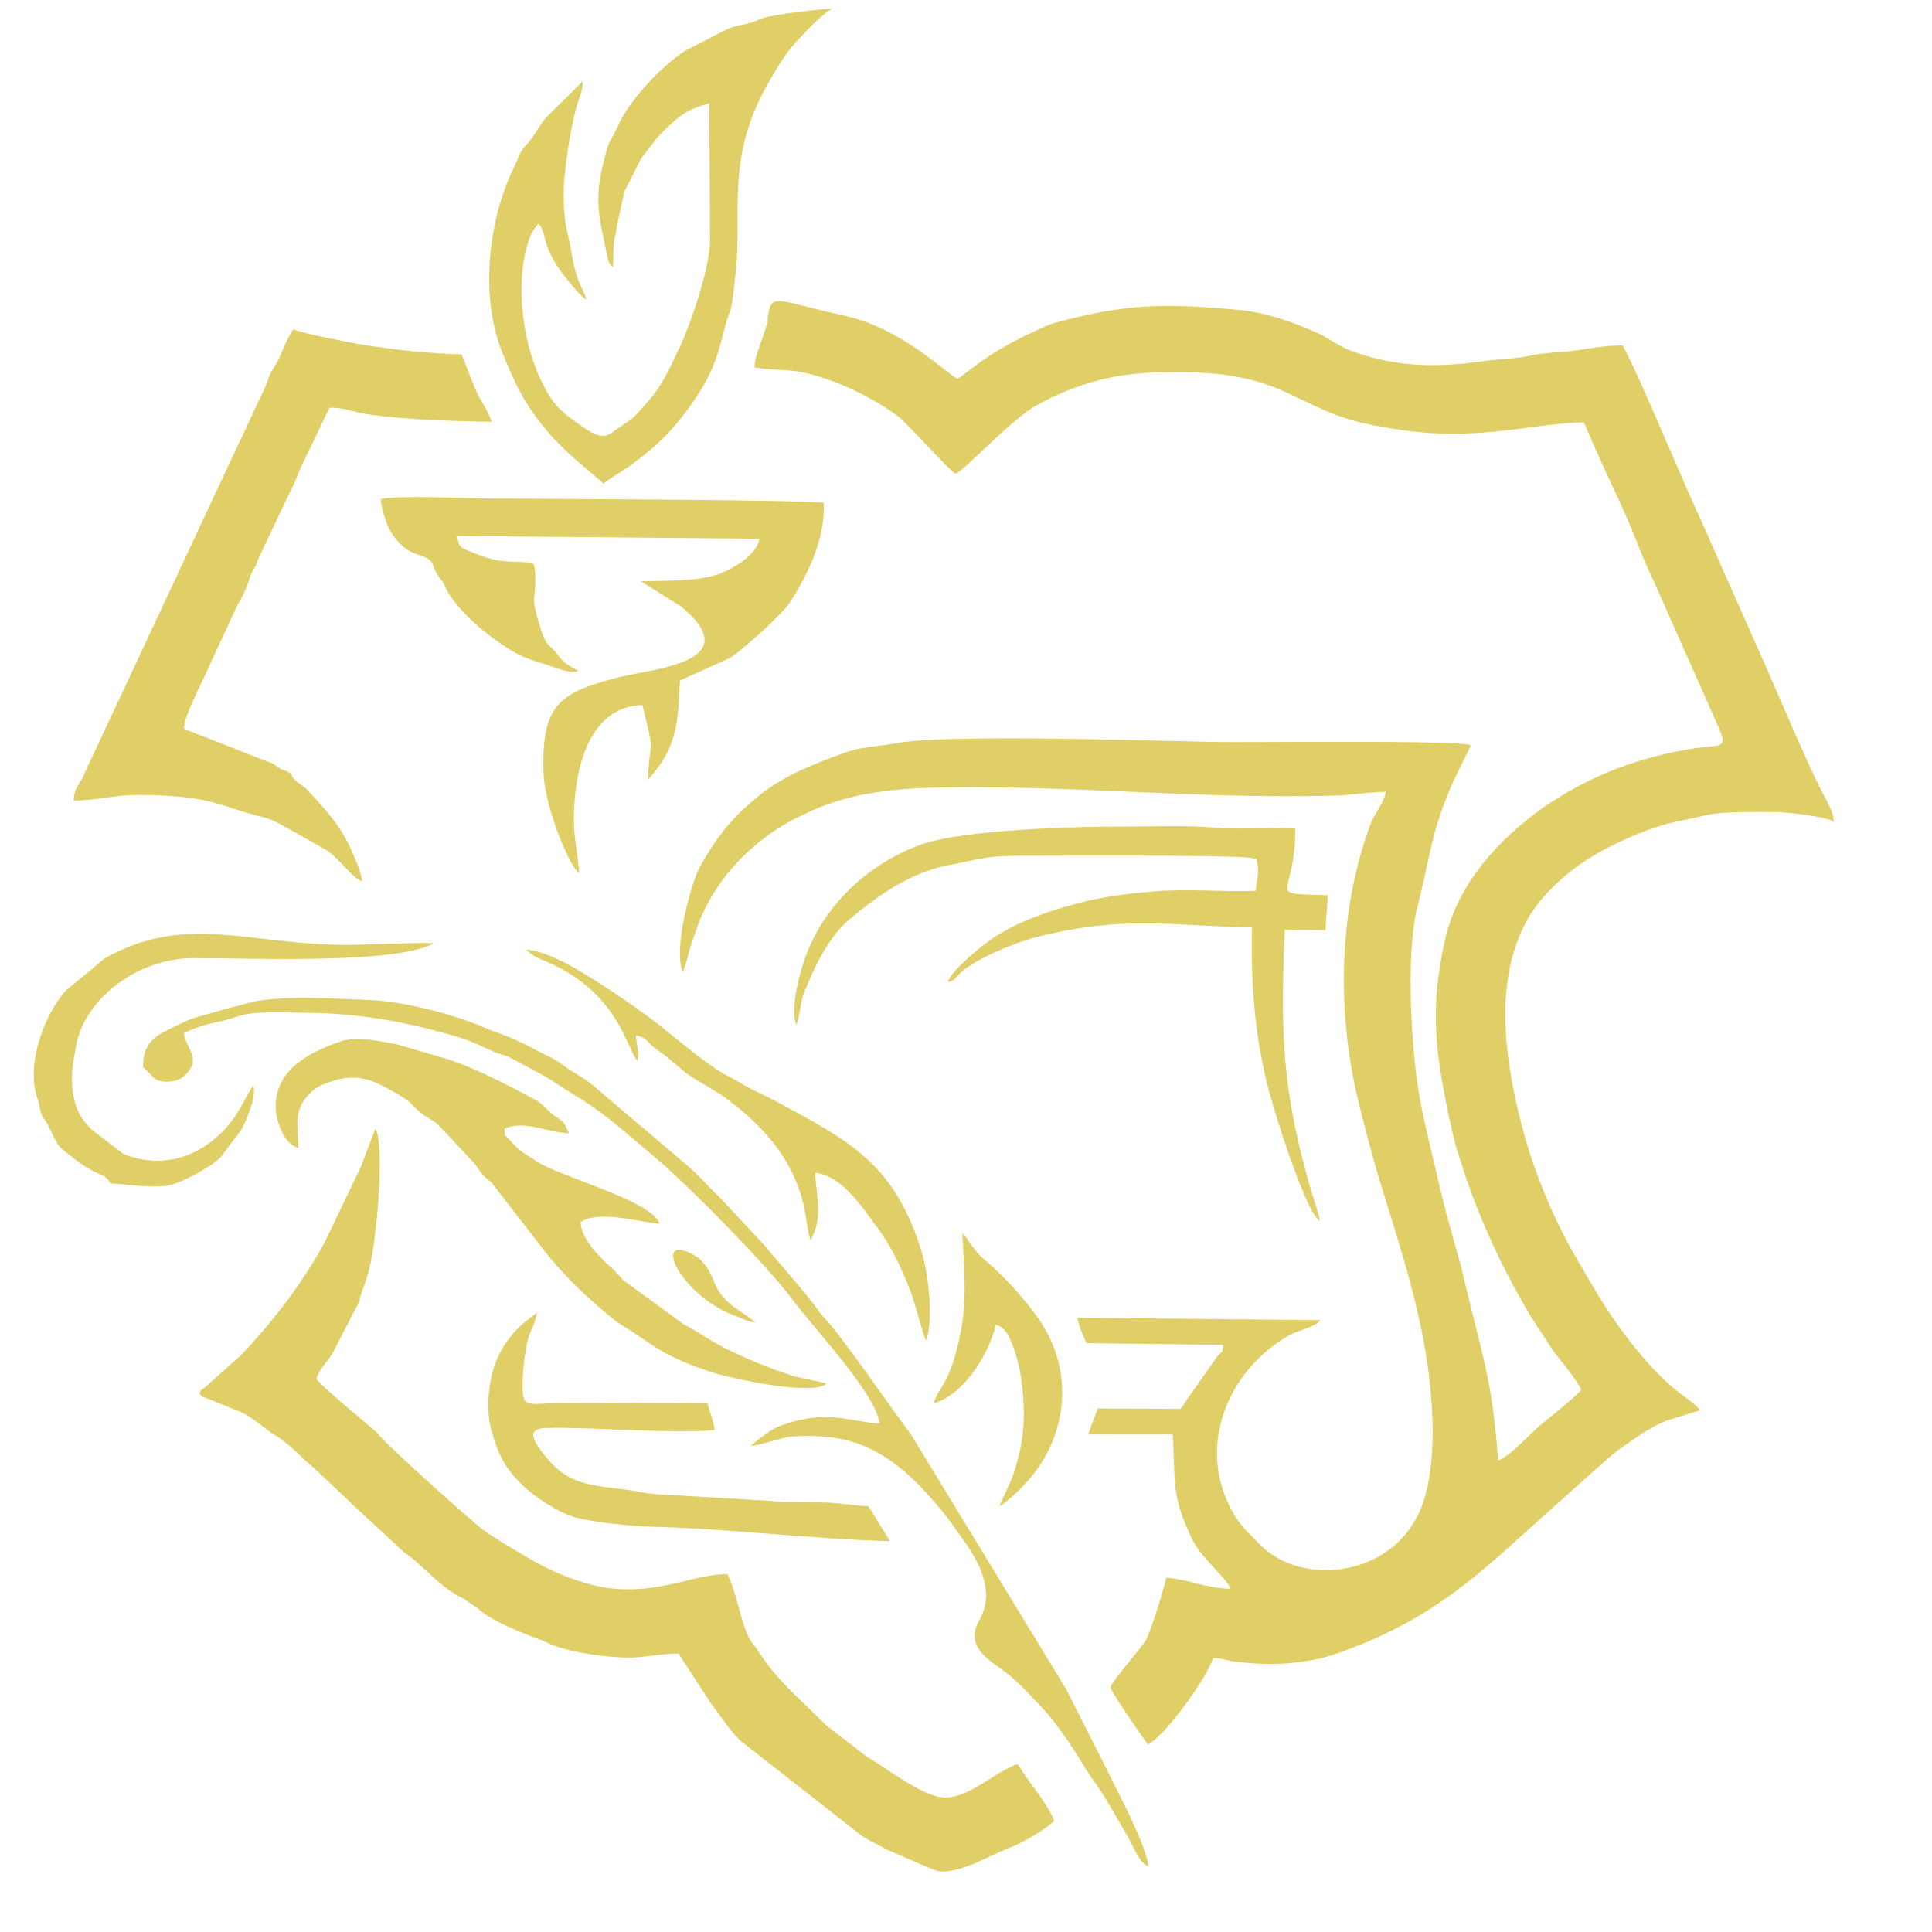 <svg xmlns:dc="http://purl.org/dc/elements/1.1/" xmlns:cc="http://creativecommons.org/ns#" xmlns:rdf="http://www.w3.org/1999/02/22-rdf-syntax-ns#" xmlns:svg="http://www.w3.org/2000/svg" xmlns="http://www.w3.org/2000/svg" width="129.31" height="129.31" version="1.1"><rect id="backgroundrect" width="100%" height="100%" x="0" y="0" fill="none" stroke="none" style="" class="selected"/>
  <defs id="defs61"/>
  
<g class="currentLayer" style=""><title>Layer 1</title><g id="g927" style="fill:#e0ce66;fill-opacity:1" class="">
    <g id="Layer1000" style="fill:#e0ce66;fill-opacity:1">
      <path d="m118.818,54.348 c0.465,-0.003 3.514,0.275 3.905,0.669 c0.048,-0.577 -0.477,-1.458 -0.742,-1.955 c-0.997,-1.871 -3.356,-7.528 -4.493,-10.032 l-3.568,-8.049 c-1.174,-2.473 -4.545,-10.655 -5.331,-11.864 c-1.193,0.01 -2.04,0.19 -3.1,0.334 c-0.99,0.135 -2.198,0.151 -3.09,0.357 c-0.93,0.215 -2.083,0.218 -3.114,0.364 c-3.169,0.45 -5.903,0.41 -8.907,-0.716 c-0.819,-0.307 -1.459,-0.835 -2.254,-1.193 c-1.593,-0.717 -3.481,-1.364 -5.241,-1.524 c-4.921,-0.445 -7.544,-0.421 -12.287,0.873 c-0.439,0.12 -0.872,0.349 -1.245,0.515 c-3.367,1.501 -4.784,3.006 -5.273,3.221 c-0.711,-0.32 -3.7,-3.38 -7.549,-4.217 c-4.703,-1.023 -4.927,-1.658 -5.152,0.254 c-0.114,0.968 -0.93,2.392 -0.866,3.215 c0.822,0.126 1.518,0.139 2.379,0.203 c2.176,0.162 5.563,1.759 7.288,3.123 c0.542,0.429 3.531,3.733 3.762,3.771 c0.368,0.06 3.682,-3.606 5.463,-4.584 c2.425,-1.332 4.958,-2.102 7.945,-2.184 c3.304,-0.09 6.015,0.056 8.788,1.356 c2.985,1.399 3.702,1.898 7.46,2.469 c5.343,0.812 8.946,-0.42 12.416,-0.491 c0.388,0.922 0.772,1.787 1.184,2.705 c0.8,1.784 1.683,3.532 2.379,5.358 c0.367,0.963 0.754,1.808 1.17,2.703 l4.164,9.388 c0.84,1.821 0.347,1.372 -1.684,1.699 c-3.042,0.491 -5.784,1.44 -8.378,2.942 l-1.36,0.847 c-3.109,2.2 -5.929,5.163 -6.79,9.079 c-1.013,4.611 -0.626,7.43 0.314,11.886 c0.137,0.65 0.283,1.287 0.456,1.926 l0.532,1.669 c1.091,3.308 2.696,6.694 4.452,9.637 l1.521,2.332 c0.562,0.746 1.454,1.761 1.866,2.571 c-0.21,0.364 -2.259,1.976 -2.748,2.386 c-0.623,0.522 -2.141,2.19 -2.828,2.35 c-0.351,-5.394 -1.145,-7.292 -2.303,-12.268 c-0.417,-1.793 -1.041,-3.634 -1.508,-5.66 c-0.453,-1.961 -0.937,-3.859 -1.335,-5.833 c-0.653,-3.24 -1.078,-10.058 -0.238,-13.32 c0.885,-3.439 0.883,-4.954 2.397,-8.377 l1.179,-2.406 c-0.811,-0.36 -14.768,-0.172 -17.095,-0.215 c-3.817,-0.072 -18.095,-0.549 -21.316,0.074 c-0.981,0.19 -2.357,0.235 -3.403,0.612 c-2.068,0.745 -4.139,1.531 -5.803,2.879 c-1.816,1.472 -2.713,2.566 -3.961,4.728 c-0.559,0.969 -1.85,5.495 -1.181,7.087 c0.212,-0.395 0.312,-0.964 0.44,-1.42 c0.174,-0.62 0.302,-0.906 0.486,-1.444 c1.185,-3.459 4.06,-6.3 7.371,-7.756 l0.38,-0.18 c2.856,-1.268 5.863,-1.504 9.154,-1.544 c8.658,-0.105 17.061,0.792 25.716,0.557 c1.264,-0.034 2.265,-0.242 3.518,-0.263 c-0.172,0.822 -0.777,1.476 -1.052,2.222 c-2.204,5.986 -2.221,12.855 -0.72,18.792 c0.437,1.729 0.845,3.33 1.319,4.884 c1.498,4.918 3.122,9.571 3.506,14.918 c0.177,2.457 0.135,5.961 -1.164,8.056 c-0.441,0.711 -0.792,1.136 -1.408,1.65 c-2.559,2.137 -6.777,2.144 -9.018,-0.244 c-0.548,-0.584 -1.032,-0.969 -1.493,-1.695 c-2.827,-4.452 -0.659,-9.886 3.664,-12.259 c0.405,-0.222 1.741,-0.542 1.972,-0.958 l-16.255,-0.159 c0.092,0.578 0.399,1.22 0.608,1.699 l9.156,0.116 c-0.132,0.73 0.066,0.24 -0.399,0.772 l-2.102,2.982 c-0.127,0.24 -0.025,0.07 -0.158,0.268 c-0.12,0.178 -0.091,0.136 -0.21,0.266 l-5.528,-0.035 l-0.645,1.741 l5.662,0.003 c0.169,3.028 -0.068,4.031 1.079,6.523 c0.004,0.009 0.102,0.248 0.125,0.299 c0.637,1.441 2.325,2.673 2.678,3.506 c-1.615,-0.023 -2.75,-0.616 -4.325,-0.745 c-0.131,0.733 -1.03,3.601 -1.352,4.17 c-0.279,0.493 -2.368,2.892 -2.377,3.15 c-0.009,0.277 2.082,3.238 2.495,3.844 c1.093,-0.459 4.052,-4.557 4.373,-5.799 c0.54,0.027 1.002,0.193 1.448,0.25 c2.349,0.301 4.807,0.195 6.965,-0.578 c4.404,-1.578 7.191,-3.406 10.675,-6.443 l5.758,-5.169 c0.902,-0.759 1.582,-1.48 2.544,-2.158 c0.943,-0.664 1.802,-1.291 2.941,-1.769 l2.266,-0.702 c-0.135,-0.261 -1.012,-0.883 -1.317,-1.114 c-2,-1.514 -4.099,-4.293 -5.382,-6.388 c-0.639,-1.044 -1.116,-1.876 -1.737,-2.958 c-1.42,-2.473 -2.697,-5.557 -3.458,-8.453 c-1.219,-4.635 -1.948,-9.998 0.406,-14.043 c1.086,-1.866 3.127,-3.532 4.935,-4.496 c1.526,-0.814 3.341,-1.615 5.095,-1.974 c0.733,-0.15 1.231,-0.248 1.907,-0.409 c1.092,-0.26 3.252,-0.196 4.582,-0.204 z" style="fill:#e0ce66;fill-opacity:1;fill-rule:evenodd" id="path4" stroke-width="0"/>
      <path d="m21.178,92.313 c0.171,-0.678 0.634,-1.022 1.072,-1.727 l1.782,-3.44 c0.069,-0.235 0.101,-0.394 0.148,-0.555 c0.047,-0.161 0.053,-0.173 0.103,-0.316 c0.015,-0.042 0.062,-0.155 0.076,-0.197 c0.072,-0.201 0.263,-0.81 0.3,-0.936 c0.526,-1.775 1.124,-8.405 0.477,-9.59 c-0.066,0.064 -0.84,2.208 -0.978,2.536 l-2.422,5.05 c-1.512,2.767 -3.426,5.27 -5.589,7.55 l-2.414,2.159 c-0.42,0.322 -0.228,0.066 -0.389,0.434 c0.338,0.345 0.021,0.108 0.501,0.308 l2.249,0.912 c0.807,0.341 1.643,1.152 2.418,1.626 c0.943,0.578 1.621,1.402 2.467,2.098 l2.282,2.146 c0.028,0.03 0.11,0.113 0.137,0.144 l3.653,3.386 c1.384,0.945 2.424,2.394 3.957,3.086 l0.993,0.682 c0.846,0.817 2.977,1.637 4.13,2.068 l0.492,0.205 c1.317,0.688 4.603,1.09 6.008,0.984 c0.822,-0.062 1.881,-0.255 2.787,-0.247 l2.188,3.369 c0.615,0.771 1.23,1.784 1.952,2.458 c0.019,0.018 0.05,0.045 0.07,0.061 l8.062,6.316 c0.595,0.358 1.059,0.574 1.693,0.927 l2.416,1.039 c0.435,0.164 0.923,0.463 1.418,0.422 c1.434,-0.119 2.898,-1.007 4.23,-1.552 l0.209,-0.077 c0.848,-0.336 2.235,-1.151 2.887,-1.746 c-0.106,-0.634 -1.44,-2.364 -1.856,-2.956 c-0.224,-0.318 -0.365,-0.593 -0.599,-0.865 c-1.497,0.527 -3.066,2.127 -4.705,2.238 c-1.453,0.099 -4.097,-2.017 -5.339,-2.718 l-2.587,-1.99 c-0.24,-0.176 -0.348,-0.309 -0.583,-0.544 c-1.433,-1.434 -2.874,-2.627 -3.973,-4.332 l-0.326,-0.486 c-0.378,-0.451 -0.503,-0.644 -0.781,-1.462 c-0.37,-1.089 -0.614,-2.439 -1.105,-3.41 c-2.332,-0.085 -5.263,1.772 -9.334,0.633 c-1.848,-0.517 -3.129,-1.199 -4.655,-2.118 c-0.212,-0.128 -0.529,-0.313 -0.783,-0.466 c-0.623,-0.377 -1.048,-0.652 -1.591,-1.033 c-0.582,-0.409 -6.269,-5.5 -6.96,-6.334 c-0.229,-0.277 -0.052,-0.094 -0.338,-0.344 c-1.102,-0.965 -2.917,-2.394 -3.85,-3.391 z" style="fill:#e0ce66;fill-opacity:1;fill-rule:evenodd" id="path6" stroke-width="0"/>
      <path d="m12.314,48.77 c-0.022,-0.847 1.227,-3.071 1.717,-4.253 l1.893,-4.081 c0.239,-0.376 0.484,-0.876 0.632,-1.273 c0.118,-0.316 0.124,-0.427 0.252,-0.733 c0.264,-0.631 0.256,-0.28 0.436,-0.927 l2.003,-4.241 c0.109,-0.253 0.221,-0.451 0.318,-0.644 c0.217,-0.428 0.378,-0.92 0.581,-1.351 l1.908,-3.977 c0.966,-0.03 1.618,0.305 2.587,0.443 c2.596,0.369 5.577,0.448 8.264,0.504 c-0.222,-0.741 -0.778,-1.45 -1.112,-2.229 l-0.892,-2.288 c-2.338,-0.078 -3.941,-0.257 -5.991,-0.545 c-0.91,-0.128 -4.746,-0.853 -5.275,-1.143 c-0.482,0.746 -0.548,1.064 -0.948,1.929 c-0.201,0.433 -0.376,0.643 -0.549,0.963 c-0.175,0.323 -0.223,0.618 -0.395,0.997 l-4.629,9.88 c-0.099,0.207 -0.185,0.42 -0.263,0.571 l-7.129,15.247 c-0.263,0.763 -0.768,1.038 -0.794,1.97 c2.556,-0.083 2.534,-0.521 6.078,-0.337 c3.494,0.182 4.158,0.874 6.614,1.443 c0.593,0.137 1.095,0.452 1.632,0.739 l2.561,1.444 c0.863,0.517 1.813,1.963 2.426,2.1 c-0.08,-0.706 -0.469,-1.501 -0.706,-2.039 c-0.711,-1.615 -1.565,-2.545 -2.759,-3.853 l-0.132,-0.149 c-0.327,-0.346 -0.501,-0.38 -0.762,-0.603 c-0.495,-0.425 -0.204,-0.467 -0.649,-0.699 c-0.313,-0.163 -0.299,-0.014 -0.845,-0.441 c-0.022,-0.017 -0.05,-0.047 -0.072,-0.064 l-5.883,-2.301 c-0.023,-0.053 -0.082,-0.034 -0.117,-0.059 z" style="fill:#e0ce66;fill-opacity:1;fill-rule:evenodd" id="path8" stroke-width="0"/>
      <path d="m38.697,44.899 c-0.688,-0.408 -0.892,-0.449 -1.362,-1.069 c-0.561,-0.74 -0.734,-0.515 -1.08,-1.557 c-0.908,-2.733 -0.294,-1.954 -0.445,-4.013 c-0.047,-0.632 -0.107,-0.606 -0.749,-0.633 c-1.602,-0.067 -1.937,-0.028 -3.589,-0.717 c-0.676,-0.282 -0.75,-0.262 -0.886,-1.036 l20.239,0.183 c-0.134,1.106 -1.993,2.168 -2.986,2.453 c-1.448,0.415 -3.196,0.34 -4.948,0.394 l2.69,1.684 c4.496,3.718 -1.847,4.172 -3.955,4.691 c-4.229,1.042 -5.341,1.876 -5.258,6.259 c0.031,1.656 0.788,3.927 1.505,5.487 c0.152,0.331 0.601,1.234 0.888,1.411 c-0.068,-1.228 -0.351,-2.299 -0.352,-3.583 c-0.002,-2.998 0.837,-7.555 4.583,-7.667 c0.933,3.736 0.467,1.981 0.38,5.004 c1.915,-2.142 2.004,-3.651 2.135,-6.645 l3.27,-1.471 c0.669,-0.33 3.323,-2.748 3.908,-3.509 c0.017,-0.023 0.043,-0.054 0.06,-0.077 c0.218,-0.293 0.023,-0.022 0.168,-0.239 c0.022,-0.034 0.084,-0.132 0.106,-0.166 c1.131,-1.777 2.233,-4.178 2.115,-6.433 c-1.396,-0.2 -19.107,-0.258 -22.158,-0.28 c-1.466,-0.01 -6.413,-0.232 -7.485,0.029 c-0.022,0.519 0.422,1.789 0.655,2.175 c0.341,0.564 0.923,1.24 1.638,1.475 c1.577,0.516 0.877,0.541 1.625,1.609 c0.131,0.187 0.16,0.186 0.287,0.413 c0.134,0.239 0.131,0.315 0.275,0.554 c0.914,1.514 2.649,2.9 4.141,3.849 c0.694,0.441 1.457,0.715 2.226,0.935 c0.531,0.152 1.867,0.751 2.36,0.491 z" style="fill:#e0ce66;fill-opacity:1;fill-rule:evenodd" id="path10" stroke-width="0"/>
      <path d="m41.028,17.865 c0.065,-2.603 0.058,-1.237 0.278,-2.838 l0.487,-2.211 c0.014,-0.031 0.034,-0.065 0.048,-0.094 l0.877,-1.731 c0.318,-0.658 0.457,-0.683 0.857,-1.244 c0.422,-0.592 0.552,-0.69 1.042,-1.173 c0.87,-0.856 1.511,-1.31 2.852,-1.657 l0.056,9.238 c-0.03,1.771 -1.273,5.517 -2.128,7.283 c-0.61,1.259 -1.063,2.361 -2.006,3.409 c-1.048,1.164 -0.764,0.985 -2.049,1.834 c-0.555,0.367 -0.879,0.902 -2.214,-0.022 c-1.56,-1.08 -2.108,-1.48 -2.963,-3.297 c-1.289,-2.737 -1.788,-7.055 -0.55,-9.842 l0.4,-0.534 c0.169,0.16 0.082,0.014 0.221,0.271 c0.321,0.597 0.123,1.126 1.105,2.62 c0.331,0.504 1.393,1.843 1.899,2.193 c-0.217,-0.949 -0.594,-0.837 -0.995,-3.194 c-0.248,-1.458 -0.516,-1.759 -0.519,-3.909 c-0.002,-1.427 0.479,-4.714 0.992,-6.245 c0.143,-0.427 0.276,-0.665 0.289,-1.297 l-2.5,2.493 c-0.42,0.512 -0.649,0.997 -1.02,1.476 c-0.214,0.276 -0.353,0.356 -0.558,0.67 c-0.232,0.355 -0.246,0.564 -0.44,0.946 c-1.725,3.406 -2.475,8.638 -0.845,12.65 c0.798,1.964 1.401,3.271 2.711,4.865 c0.019,0.023 0.045,0.054 0.064,0.076 l0.127,0.156 c0.019,0.023 0.043,0.056 0.062,0.078 c1.292,1.573 3.585,3.288 3.773,3.535 c0.695,-0.56 1.604,-0.919 3.348,-2.433 c1.066,-0.926 1.943,-1.988 2.753,-3.176 c1.477,-2.167 1.624,-3.394 2.18,-5.384 l0.251,-0.694 c0.189,-0.876 0.239,-1.677 0.348,-2.707 c0.397,-3.779 -0.714,-7.545 2.252,-12.583 c1.048,-1.781 1.298,-2.132 2.615,-3.483 c0.312,-0.32 1.165,-1.164 1.594,-1.32 c-0.563,-0.028 -4.223,0.406 -4.769,0.654 c-1.288,0.585 -1.213,0.254 -2.327,0.724 l-2.814,1.456 c-1.598,1.064 -3.694,3.28 -4.469,5.034 c-0.55,1.243 -0.474,0.506 -0.943,2.352 c-0.58,2.284 -0.374,3.496 0.093,5.594 c0.112,0.506 0.173,1.33 0.537,1.461 z" style="fill:#e0ce66;fill-opacity:1;fill-rule:evenodd" id="path12" stroke-width="0"/>
      <path d="m88.874,59.918 c-4.389,-0.159 -2.131,0.261 -2.186,-4.464 c-1.842,-0.093 -3.782,0.09 -5.529,-0.069 c-1.747,-0.16 -4.076,-0.052 -5.885,-0.062 c-3.27,-0.018 -10.933,0.211 -13.682,1.225 c-3.36,1.24 -6.205,3.793 -7.555,7.171 c-0.397,0.993 -1.192,3.61 -0.742,4.875 c0.246,-0.584 0.265,-1.5 0.519,-2.148 c0.673,-1.711 1.663,-3.755 3.015,-4.892 c1.952,-1.641 4.211,-3.242 6.848,-3.685 c0.906,-0.152 1.352,-0.307 2.29,-0.455 c0.747,-0.118 1.65,-0.137 2.533,-0.137 c2.252,-0.001 13.112,-0.06 15.074,0.124 l0.395,0.073 c0.026,-0.039 0.086,0.019 0.128,0.035 l0.102,0.519 c0.043,0.547 -0.127,1.088 -0.147,1.597 c-2.207,0.073 -4.645,-0.147 -6.808,0.037 c-2.123,0.181 -3.603,0.367 -5.646,0.945 c-1.723,0.487 -3.336,1.079 -4.796,1.955 c-0.793,0.476 -3.126,2.341 -3.371,3.162 c0.498,-0.057 0.537,-0.342 0.903,-0.661 c1.099,-0.96 3.725,-2.027 5.257,-2.4 c5.719,-1.391 8.66,-0.711 14.208,-0.581 c-0.102,4.005 0.246,7.647 1.162,11.042 c0.499,1.846 2.444,7.996 3.383,8.618 c-0.096,-0.626 -0.408,-1.429 -0.594,-2.07 c-1.919,-6.632 -2.054,-10.295 -1.762,-17.445 l2.727,0.029 z" style="fill:#e0ce66;fill-opacity:1;fill-rule:evenodd" id="path14" stroke-width="0"/>
      <path d="m19.971,76.819 c-0.048,-1.538 -0.279,-2.354 0.511,-3.344 c0.337,-0.422 0.652,-0.68 1.11,-0.875 c2.355,-1.004 3.489,-0.248 5.186,0.73 c0.86,0.496 0.687,0.572 1.288,1.081 l0.309,0.224 c1.152,0.751 0.634,0.355 1.534,1.256 l1.871,2.008 c0.076,0.098 0.109,0.154 0.173,0.252 c0.589,0.914 0.765,0.689 1.12,1.224 l3.552,4.585 c1.477,1.79 2.763,2.969 4.549,4.438 c0.213,0.175 0.366,0.242 0.585,0.378 c1.983,1.228 2.375,1.866 5.569,2.97 c1.676,0.579 7.268,1.71 7.993,0.844 l-2.101,-0.459 c-1.692,-0.518 -3.928,-1.429 -5.435,-2.301 c-0.725,-0.42 -1.299,-0.817 -2.084,-1.234 l-3.931,-2.875 c-0.325,-0.313 -0.504,-0.574 -0.88,-0.903 c-0.788,-0.69 -1.96,-1.874 -2.037,-3.01 c1.222,-0.878 4.173,0.052 5.287,0.095 c-0.444,-1.537 -6.756,-3.16 -8.287,-4.209 c-0.96,-0.658 -0.996,-0.545 -1.759,-1.423 c-0.38,-0.437 -0.276,-0.028 -0.328,-0.725 c1.354,-0.603 2.93,0.27 4.319,0.304 c-0.429,-0.852 -0.191,-0.629 -0.992,-1.191 c-0.544,-0.381 -0.709,-0.744 -1.189,-1.006 c-1.664,-0.906 -4.131,-2.189 -5.936,-2.76 l-3.308,-0.97 c-0.943,-0.197 -2.819,-0.596 -3.889,-0.216 c-2.053,0.728 -4.329,1.851 -4.318,4.362 c0.005,1.046 0.637,2.596 1.516,2.75 z" style="fill:#e0ce66;fill-opacity:1;fill-rule:evenodd" id="path16" stroke-width="0"/>
      <path d="m12.299,69.147 c1.709,-0.788 2.314,-0.651 3.603,-1.113 c1.113,-0.399 3.098,-0.259 4.494,-0.249 c3.704,0.027 6.763,0.598 10.179,1.595 c0.975,0.285 1.687,0.666 2.553,1.05 c0.316,0.14 0.539,0.147 0.846,0.27 l2.353,1.253 c0.254,0.152 0.443,0.272 0.683,0.413 l1.425,0.923 c1.964,1.137 3.571,2.648 5.314,4.095 c2.241,1.86 7.532,7.244 9.26,9.558 c1.545,2.07 5.598,6.315 5.863,8.323 c-1.667,-0.009 -3.547,-1.049 -6.742,0.206 c-0.732,0.287 -1.826,1.285 -1.907,1.299 c0.663,0.008 1.984,-0.574 2.929,-0.634 c1.201,-0.077 2.408,0.005 3.382,0.229 c3.101,0.714 5.302,3.191 7.165,5.595 l0.393,0.579 c1.128,1.498 2.67,3.758 1.461,5.882 c-0.861,1.513 0.154,2.384 1.328,3.193 c1.098,0.757 1.818,1.584 2.792,2.609 c1.141,1.202 2.138,2.765 3.007,4.196 l0.379,0.574 c0.627,0.755 1.818,2.902 2.377,3.858 c0.429,0.733 0.9,2.003 1.431,2.034 c-0.252,-1.693 -2.216,-5.218 -3.087,-7.048 l-2.464,-4.858 c-0.014,-0.023 -0.039,-0.055 -0.054,-0.078 l-10.305,-16.919 c-1.731,-2.312 -3.313,-4.683 -5.136,-7.023 c-0.324,-0.416 -0.694,-0.769 -0.953,-1.122 c-1.146,-1.56 -2.456,-2.978 -3.69,-4.475 l-2.93,-3.138 c-0.728,-0.694 -1.282,-1.347 -2.078,-2.069 l-6.429,-5.464 c-0.618,-0.543 -1.417,-0.905 -2.054,-1.401 c-0.59,-0.46 -1.288,-0.717 -1.953,-1.079 c-1.69,-0.918 -2.074,-0.907 -3.571,-1.543 c-1.971,-0.838 -5.31,-1.655 -7.34,-1.73 c-2.475,-0.091 -5.338,-0.332 -7.792,0.085 l-2.369,0.627 c-0.732,0.256 -1.616,0.388 -2.311,0.74 c-1.541,0.782 -2.805,1.031 -2.778,3.048 c0.478,0.332 0.625,0.768 1.058,0.892 c0.565,0.162 1.329,0.029 1.667,-0.285 c1.271,-1.178 0.181,-1.763 0,-2.901 z" style="fill:#e0ce66;fill-opacity:1;fill-rule:evenodd" id="path18" stroke-width="0"/>
      <path d="m47.352,93.937 c-3.169,-0.085 -6.492,-0.031 -9.676,-0.028 c-2.416,0.002 -2.689,0.433 -2.701,-1.176 c-0.006,-0.841 0.168,-2.488 0.408,-3.237 c0.179,-0.556 0.485,-1.054 0.553,-1.66 c-0.304,0.344 -1.679,1.003 -2.618,3.011 c-0.585,1.25 -0.856,3.368 -0.424,4.897 c0.458,1.622 0.882,2.5 2.095,3.678 c0.813,0.789 2.422,1.834 3.502,2.133 c1.256,0.348 3.925,0.603 5.123,0.63 c5.023,0.116 11.186,0.861 15.951,0.961 l-1.431,-2.326 c-1.133,-0.067 -2.076,-0.258 -3.173,-0.263 c-1.061,-0.004 -2.404,0.007 -3.443,-0.102 l-6.517,-0.389 c-0.732,-0.01 -1.143,-0.066 -1.686,-0.126 l-1.369,-0.229 c-2.88,-0.351 -4.174,-0.4 -5.857,-2.787 c-0.318,-0.451 -0.747,-1.135 0.084,-1.308 c0.152,-0.032 0.231,-0.033 0.387,-0.038 c2.63,-0.099 8.571,0.419 11.277,0.135 c-0.036,-0.435 -0.342,-1.287 -0.486,-1.778 z" style="fill:#e0ce66;fill-opacity:1;fill-rule:evenodd" id="path20" stroke-width="0"/>
      <path d="m16.94,72.648 c-0.659,1.03 -0.97,2.03 -2.122,3.168 c-1.66,1.64 -4,2.438 -6.547,1.423 l-2.056,-1.57 c-0.639,-0.61 -1.04,-1.137 -1.255,-2.109 c-0.24,-1.087 -0.15,-2.088 0.065,-3.192 c0.049,-0.249 0.098,-0.602 0.164,-0.83 c0.921,-3.179 4.437,-5.412 7.739,-5.411 c4.003,0.001 13.542,0.413 16.096,-0.981 c-0.234,-0.107 -4.663,0.096 -5.726,0.097 c-6.726,0.002 -10.851,-2.164 -16.298,0.904 l-2.633,2.186 c-1.497,1.745 -2.613,4.961 -1.878,7.14 c0.009,0.026 0.04,0.079 0.102,0.315 c0.017,0.064 0.055,0.266 0.073,0.346 c0.167,0.748 0.206,0.582 0.473,1.029 c0.09,0.15 0.153,0.296 0.232,0.458 c0.573,1.183 0.478,1.05 1.392,1.774 c1.952,1.547 2.113,0.949 2.64,1.814 c1.053,0.042 2.953,0.371 4.058,0.09 c0.79,-0.201 2.705,-1.205 3.318,-1.859 l1.364,-1.808 c0.287,-0.49 1.095,-2.338 0.798,-2.984 z" style="fill:#e0ce66;fill-opacity:1;fill-rule:evenodd" id="path22" stroke-width="0"/>
      <path d="m35.185,63.563 c0.507,0.375 0.493,0.43 1.191,0.715 c5.01,2.045 5.575,5.954 6.276,6.708 c0.176,-0.426 -0.067,-1.108 -0.09,-1.698 c0.707,0.187 0.638,0.299 1.103,0.723 c0.263,0.24 0.578,0.432 0.865,0.652 c0.57,0.438 1.221,1.079 1.757,1.413 l1.989,1.201 c6.295,4.464 5.42,8.667 5.988,9.719 c0.827,-1.531 0.394,-2.692 0.294,-4.497 c1.737,0.154 3.078,2.204 4.056,3.527 l0.122,0.157 c0.981,1.353 1.533,2.553 2.186,4.191 c0.369,0.926 0.933,3.307 1.083,3.364 c0.473,-1.572 0.127,-4.45 -0.295,-5.871 c-1.798,-6.047 -5.001,-7.57 -9.813,-10.178 c-0.862,-0.467 -1.461,-0.672 -2.283,-1.175 c-0.443,-0.272 -0.678,-0.369 -1.07,-0.587 c-1.449,-0.807 -3.374,-2.519 -4.74,-3.568 c-1.358,-1.043 -4.557,-3.215 -6.098,-3.975 c-0.649,-0.32 -1.683,-0.796 -2.521,-0.821 z" style="fill:#e0ce66;fill-opacity:1;fill-rule:evenodd" id="path24" stroke-width="0"/>
      <path d="m69.505,88.257 c-0.924,-1.317 -2.275,-2.81 -3.478,-3.831 c-0.44,-0.373 -0.519,-0.465 -0.886,-0.922 c-0.158,-0.197 -0.565,-0.832 -0.737,-0.967 c0.111,2.273 0.337,4.302 -0.088,6.524 c-0.677,3.543 -1.42,3.623 -1.823,4.853 c1.872,-0.468 3.645,-3.094 4.162,-5.255 c0.581,0.188 0.776,0.583 1.033,1.166 c0.603,1.367 0.853,3.354 0.836,4.98 c-0.013,1.25 -0.219,2.257 -0.527,3.334 c-0.358,1.251 -1.032,2.33 -1.079,2.667 c0.519,-0.296 1.433,-1.192 1.879,-1.694 c2.665,-2.998 3.15,-7.371 0.708,-10.854 z" style="fill:#e0ce66;fill-opacity:1;fill-rule:evenodd" id="path26" stroke-width="0"/>
      <path d="m49.709,88.275 c0.297,0.114 0.479,0.214 0.877,0.221 l-1.521,-1.065 c-1.576,-1.249 -0.983,-1.836 -2.166,-3.104 c-0.238,-0.255 -1.38,-0.915 -1.726,-0.592 c-0.63,0.588 1.294,3.342 4.041,4.338 c0.186,0.067 0.199,0.088 0.496,0.203 z" style="fill:#e0ce66;fill-opacity:1;fill-rule:evenodd" id="path28" stroke-width="0"/>
    </g>
    <g aria-label="МБОУ «Гимназия №5»" style="font-size:3.175px;fill:#e0ce66;fill-opacity:1;stroke-width:0.265" id="text43">
      <path d="m151.397,69.785 l5.805,-22.289 h8.136 v30.849 h-6.25 v-8.348 l0.572,-12.776 l-6.144,21.124 h-4.259 l-6.144,-21.124 l0.572,12.776 v8.348 h-6.25 V47.496 h8.136 z" style="font-style:normal;font-variant:normal;font-weight:bold;font-stretch:normal;font-size:43.392px;font-family:'Roboto Condensed';-inkscape-font-specification:'Roboto Condensed, Bold';font-variant-ligatures:normal;font-variant-caps:normal;font-variant-numeric:normal;font-feature-settings:normal;text-align:start;writing-mode:lr-tb;text-anchor:start;fill:#e0ce66;fill-opacity:1;stroke-width:0.265" id="path863"/>
      <path d="M170.296,78.345 V47.496 h17.31 v5.191 h-11.039 v5.869 h3.835 q4.619,0.021 7.331,2.712 q2.733,2.691 2.733,7.077 q0,4.428 -2.754,7.225 q-2.733,2.776 -7.373,2.776 zm6.271,-5.17 h3.771 q1.928,0 2.903,-1.441 q0.996,-1.441 0.996,-3.432 q0,-1.949 -0.996,-3.242 q-0.975,-1.314 -2.903,-1.314 h-3.771 z" style="font-style:normal;font-variant:normal;font-weight:bold;font-stretch:normal;font-size:43.392px;font-family:'Roboto Condensed';-inkscape-font-specification:'Roboto Condensed, Bold';font-variant-ligatures:normal;font-variant-caps:normal;font-variant-numeric:normal;font-feature-settings:normal;text-align:start;writing-mode:lr-tb;text-anchor:start;fill:#e0ce66;fill-opacity:1;stroke-width:0.265" id="path865"/>
      <path d="m215.764,65.675 q0,6.526 -3.051,9.81 q-3.051,3.284 -8.03,3.284 q-4.958,0 -8.051,-3.284 q-3.093,-3.284 -3.093,-9.81 v-5.127 q0,-6.674 3.072,-10.064 q3.072,-3.411 8.03,-3.411 q4.979,0 8.051,3.411 q3.072,3.39 3.072,10.064 zm-6.229,-5.17 q0,-4.407 -1.25,-6.314 q-1.25,-1.907 -3.644,-1.907 q-2.373,0 -3.623,1.886 q-1.229,1.864 -1.25,6.166 v5.339 q0,4.195 1.25,6.06 q1.271,1.843 3.665,1.843 q2.373,0 3.602,-1.822 q1.229,-1.822 1.25,-5.932 z" style="font-style:normal;font-variant:normal;font-weight:bold;font-stretch:normal;font-size:43.392px;font-family:'Roboto Condensed';-inkscape-font-specification:'Roboto Condensed, Bold';font-variant-ligatures:normal;font-variant-caps:normal;font-variant-numeric:normal;font-feature-settings:normal;text-align:start;writing-mode:lr-tb;text-anchor:start;fill:#e0ce66;fill-opacity:1;stroke-width:0.265" id="path867"/>
      <path d="m232.375,72.285 q-0.996,2.585 -2.564,4.555 q-1.547,1.949 -4.746,1.949 l-1.928,-0.064 l-0.106,-5.191 l1.356,0.085 q1.483,0 1.992,-0.763 q0.53,-0.784 0.847,-2.14 l0.318,-1.144 l-8.835,-22.077 h6.674 l4.619,13.666 l4.132,-13.666 h6.716 z" style="font-style:normal;font-variant:normal;font-weight:bold;font-stretch:normal;font-size:43.392px;font-family:'Roboto Condensed';-inkscape-font-specification:'Roboto Condensed, Bold';font-variant-ligatures:normal;font-variant-caps:normal;font-variant-numeric:normal;font-feature-settings:normal;text-align:start;writing-mode:lr-tb;text-anchor:start;fill:#e0ce66;fill-opacity:1;stroke-width:0.265" id="path869"/>
      <path d="m258.118,75.696 l-4.937,-8.263 V67.031 l4.937,-8.263 h3.729 l-4.089,8.475 l4.089,8.454 zm7.246,0 l-4.937,-8.263 V67.031 l4.937,-8.263 h3.729 l-4.089,8.475 l4.089,8.454 z" style="font-style:normal;font-variant:normal;font-weight:bold;font-stretch:normal;font-size:43.392px;font-family:'Roboto Condensed';-inkscape-font-specification:'Roboto Condensed, Bold';font-variant-ligatures:normal;font-variant-caps:normal;font-variant-numeric:normal;font-feature-settings:normal;text-align:start;writing-mode:lr-tb;text-anchor:start;fill:#e0ce66;fill-opacity:1;stroke-width:0.265" id="path871"/>
      <path d="m291.001,47.496 v5.191 h-11.06 v25.658 h-6.25 V47.496 z" style="font-style:normal;font-variant:normal;font-weight:bold;font-stretch:normal;font-size:43.392px;font-family:'Roboto Condensed';-inkscape-font-specification:'Roboto Condensed, Bold';font-variant-ligatures:normal;font-variant-caps:normal;font-variant-numeric:normal;font-feature-settings:normal;text-align:start;writing-mode:lr-tb;text-anchor:start;fill:#e0ce66;fill-opacity:1;stroke-width:0.265" id="path873"/>
      <path d="m296.975,69.489 l5.318,-14.068 h5.996 v22.925 h-5.996 V64.234 l-5.318,14.111 h-6.017 V55.42 h6.017 z" style="font-style:normal;font-variant:normal;font-weight:bold;font-stretch:normal;font-size:43.392px;font-family:'Roboto Condensed';-inkscape-font-specification:'Roboto Condensed, Bold';font-variant-ligatures:normal;font-variant-caps:normal;font-variant-numeric:normal;font-feature-settings:normal;text-align:start;writing-mode:lr-tb;text-anchor:start;fill:#e0ce66;fill-opacity:1;stroke-width:0.265" id="path875"/>
      <path d="m324.688,71.056 l4.28,-15.636 h7.522 v22.925 h-5.975 V66.035 l-3.814,12.31 h-4.004 l-3.665,-11.844 v11.844 h-5.996 V55.42 h7.416 z" style="font-style:normal;font-variant:normal;font-weight:bold;font-stretch:normal;font-size:43.392px;font-family:'Roboto Condensed';-inkscape-font-specification:'Roboto Condensed, Bold';font-variant-ligatures:normal;font-variant-caps:normal;font-variant-numeric:normal;font-feature-settings:normal;text-align:start;writing-mode:lr-tb;text-anchor:start;fill:#e0ce66;fill-opacity:1;stroke-width:0.265" id="path877"/>
      <path d="m352.74,78.345 v-8.793 h-5.276 v8.793 h-5.996 V55.42 h5.996 v9.174 h5.276 v-9.174 h5.996 v22.925 z" style="font-style:normal;font-variant:normal;font-weight:bold;font-stretch:normal;font-size:43.392px;font-family:'Roboto Condensed';-inkscape-font-specification:'Roboto Condensed, Bold';font-variant-ligatures:normal;font-variant-caps:normal;font-variant-numeric:normal;font-feature-settings:normal;text-align:start;writing-mode:lr-tb;text-anchor:start;fill:#e0ce66;fill-opacity:1;stroke-width:0.265" id="path879"/>
      <path d="m374.055,78.345 q-0.318,-0.72 -0.508,-1.78 q-1.631,2.203 -4.365,2.203 q-2.776,0 -4.725,-1.864 q-1.928,-1.864 -1.928,-4.979 q0,-3.496 2.246,-5.53 q2.246,-2.055 6.865,-2.055 h1.61 V62.497 q0,-2.818 -2.076,-2.818 q-2.246,0 -2.246,2.627 h-5.996 q0,-3.009 2.267,-5.149 q2.288,-2.161 6.144,-2.161 q3.411,0 5.657,1.78 q2.267,1.78 2.267,5.805 v10.763 q0.042,3.051 0.826,4.64 v0.36 zm-3.517,-4.301 q0.975,0 1.674,-0.403 q0.699,-0.403 1.038,-0.953 v-4.767 h-1.42 q-1.695,0 -2.5,1.038 q-0.805,1.038 -0.805,2.542 q0,2.542 2.013,2.542 z" style="font-style:normal;font-variant:normal;font-weight:bold;font-stretch:normal;font-size:43.392px;font-family:'Roboto Condensed';-inkscape-font-specification:'Roboto Condensed, Bold';font-variant-ligatures:normal;font-variant-caps:normal;font-variant-numeric:normal;font-feature-settings:normal;text-align:start;writing-mode:lr-tb;text-anchor:start;fill:#e0ce66;fill-opacity:1;stroke-width:0.265" id="path881"/>
      <path d="m388.589,68.599 v-3.983 h2.818 q1.928,0 1.928,-2.437 q0,-0.911 -0.381,-1.716 q-0.36,-0.805 -1.525,-0.805 q-2.225,0 -2.225,2.352 h-5.996 q0,-3.284 2.309,-5.127 q2.309,-1.864 5.593,-1.864 q3.729,0 5.954,1.716 q2.246,1.695 2.246,4.958 q0,3.22 -2.945,4.852 q3.305,1.377 3.305,5.318 q0,3.263 -2.415,5.085 q-2.394,1.822 -6.144,1.822 q-3.051,0 -5.636,-1.716 q-2.564,-1.737 -2.564,-5.509 h5.996 q0,1.038 0.593,1.822 q0.593,0.763 1.949,0.763 q1.25,0 1.737,-0.847 q0.487,-0.869 0.487,-1.907 q0,-2.776 -2.267,-2.776 z" style="font-style:normal;font-variant:normal;font-weight:bold;font-stretch:normal;font-size:43.392px;font-family:'Roboto Condensed';-inkscape-font-specification:'Roboto Condensed, Bold';font-variant-ligatures:normal;font-variant-caps:normal;font-variant-numeric:normal;font-feature-settings:normal;text-align:start;writing-mode:lr-tb;text-anchor:start;fill:#e0ce66;fill-opacity:1;stroke-width:0.265" id="path883"/>
      <path d="m409.268,69.489 l5.318,-14.068 h5.996 v22.925 h-5.996 V64.234 l-5.318,14.111 h-6.017 V55.42 h6.017 z" style="font-style:normal;font-variant:normal;font-weight:bold;font-stretch:normal;font-size:43.392px;font-family:'Roboto Condensed';-inkscape-font-specification:'Roboto Condensed, Bold';font-variant-ligatures:normal;font-variant-caps:normal;font-variant-numeric:normal;font-feature-settings:normal;text-align:start;writing-mode:lr-tb;text-anchor:start;fill:#e0ce66;fill-opacity:1;stroke-width:0.265" id="path885"/>
      <path d="m435.583,78.345 v-7.903 h-2.225 l-3.729,7.903 h-6.038 l4.28,-9.068 q-3.644,-2.013 -3.644,-6.187 q0,-3.326 2.309,-5.488 q2.309,-2.182 6.271,-2.182 h8.75 v22.925 zm0,-12.204 v-5.784 h-2.776 q-1.292,0 -1.949,0.953 q-0.636,0.932 -0.636,1.992 q0,1.017 0.657,1.928 q0.657,0.911 1.97,0.911 z" style="font-style:normal;font-variant:normal;font-weight:bold;font-stretch:normal;font-size:43.392px;font-family:'Roboto Condensed';-inkscape-font-specification:'Roboto Condensed, Bold';font-variant-ligatures:normal;font-variant-caps:normal;font-variant-numeric:normal;font-feature-settings:normal;text-align:start;writing-mode:lr-tb;text-anchor:start;fill:#e0ce66;fill-opacity:1;stroke-width:0.265" id="path887"/>
      <path d="m477.322,54.785 q0,-3.263 1.695,-5.445 q1.716,-2.182 4.598,-2.182 q2.945,0 4.619,2.182 q1.695,2.182 1.695,5.445 v1.42 q0,3.284 -1.695,5.445 q-1.674,2.161 -4.576,2.161 q-2.924,0 -4.64,-2.161 q-1.695,-2.161 -1.695,-5.445 zm-1.822,-7.288 v30.849 h-6.61 l-6.166,-19.98 v19.98 h-6.038 V47.496 h6.61 l6.208,20.001 V47.496 zm5.339,8.708 q0,1.886 0.699,3.199 q0.699,1.314 2.119,1.314 q1.377,0 2.055,-1.314 q0.699,-1.314 0.699,-3.199 v-1.42 q0,-1.843 -0.699,-3.157 q-0.678,-1.335 -2.098,-1.335 q-1.398,0 -2.098,1.335 q-0.678,1.314 -0.678,3.157 zm8.009,10.17 v3.136 h-10.678 v-3.136 z" style="font-style:normal;font-variant:normal;font-weight:bold;font-stretch:normal;font-size:43.392px;font-family:'Roboto Condensed';-inkscape-font-specification:'Roboto Condensed, Bold';font-variant-ligatures:normal;font-variant-caps:normal;font-variant-numeric:normal;font-feature-settings:normal;text-align:start;writing-mode:lr-tb;text-anchor:start;fill:#e0ce66;fill-opacity:1;stroke-width:0.265" id="path889"/>
      <path d="m499.484,64.382 l-4.767,-1.208 l1.547,-15.679 h14.916 v5.127 H501.179 l-0.572,6.589 q1.653,-1.144 3.581,-1.144 q3.835,0 5.89,2.733 q2.076,2.733 2.076,7.627 q0,4.11 -2.246,7.225 q-2.225,3.115 -6.801,3.115 q-3.411,0 -6.187,-2.373 q-2.776,-2.373 -2.818,-6.653 h5.932 q0.297,4.047 3.051,4.047 q1.695,0 2.373,-1.653 q0.699,-1.674 0.699,-4.068 q0,-2.415 -0.89,-3.898 q-0.869,-1.483 -2.754,-1.483 q-1.292,0 -1.949,0.551 q-0.657,0.53 -1.081,1.144 z" style="font-style:normal;font-variant:normal;font-weight:bold;font-stretch:normal;font-size:43.392px;font-family:'Roboto Condensed';-inkscape-font-specification:'Roboto Condensed, Bold';font-variant-ligatures:normal;font-variant-caps:normal;font-variant-numeric:normal;font-feature-settings:normal;text-align:start;writing-mode:lr-tb;text-anchor:start;fill:#e0ce66;fill-opacity:1;stroke-width:0.265" id="path891"/>
      <path d="m519.57,58.789 l4.937,8.263 v0.403 l-4.937,8.263 h-3.729 l4.068,-8.475 l-4.068,-8.454 zm7.373,0 l4.937,8.263 v0.403 l-4.937,8.263 h-3.729 l4.068,-8.475 l-4.068,-8.454 z" style="font-style:normal;font-variant:normal;font-weight:bold;font-stretch:normal;font-size:43.392px;font-family:'Roboto Condensed';-inkscape-font-specification:'Roboto Condensed, Bold';font-variant-ligatures:normal;font-variant-caps:normal;font-variant-numeric:normal;font-feature-settings:normal;text-align:start;writing-mode:lr-tb;text-anchor:start;fill:#e0ce66;fill-opacity:1;stroke-width:0.265" id="path893"/>
    </g>
  </g></g></svg>